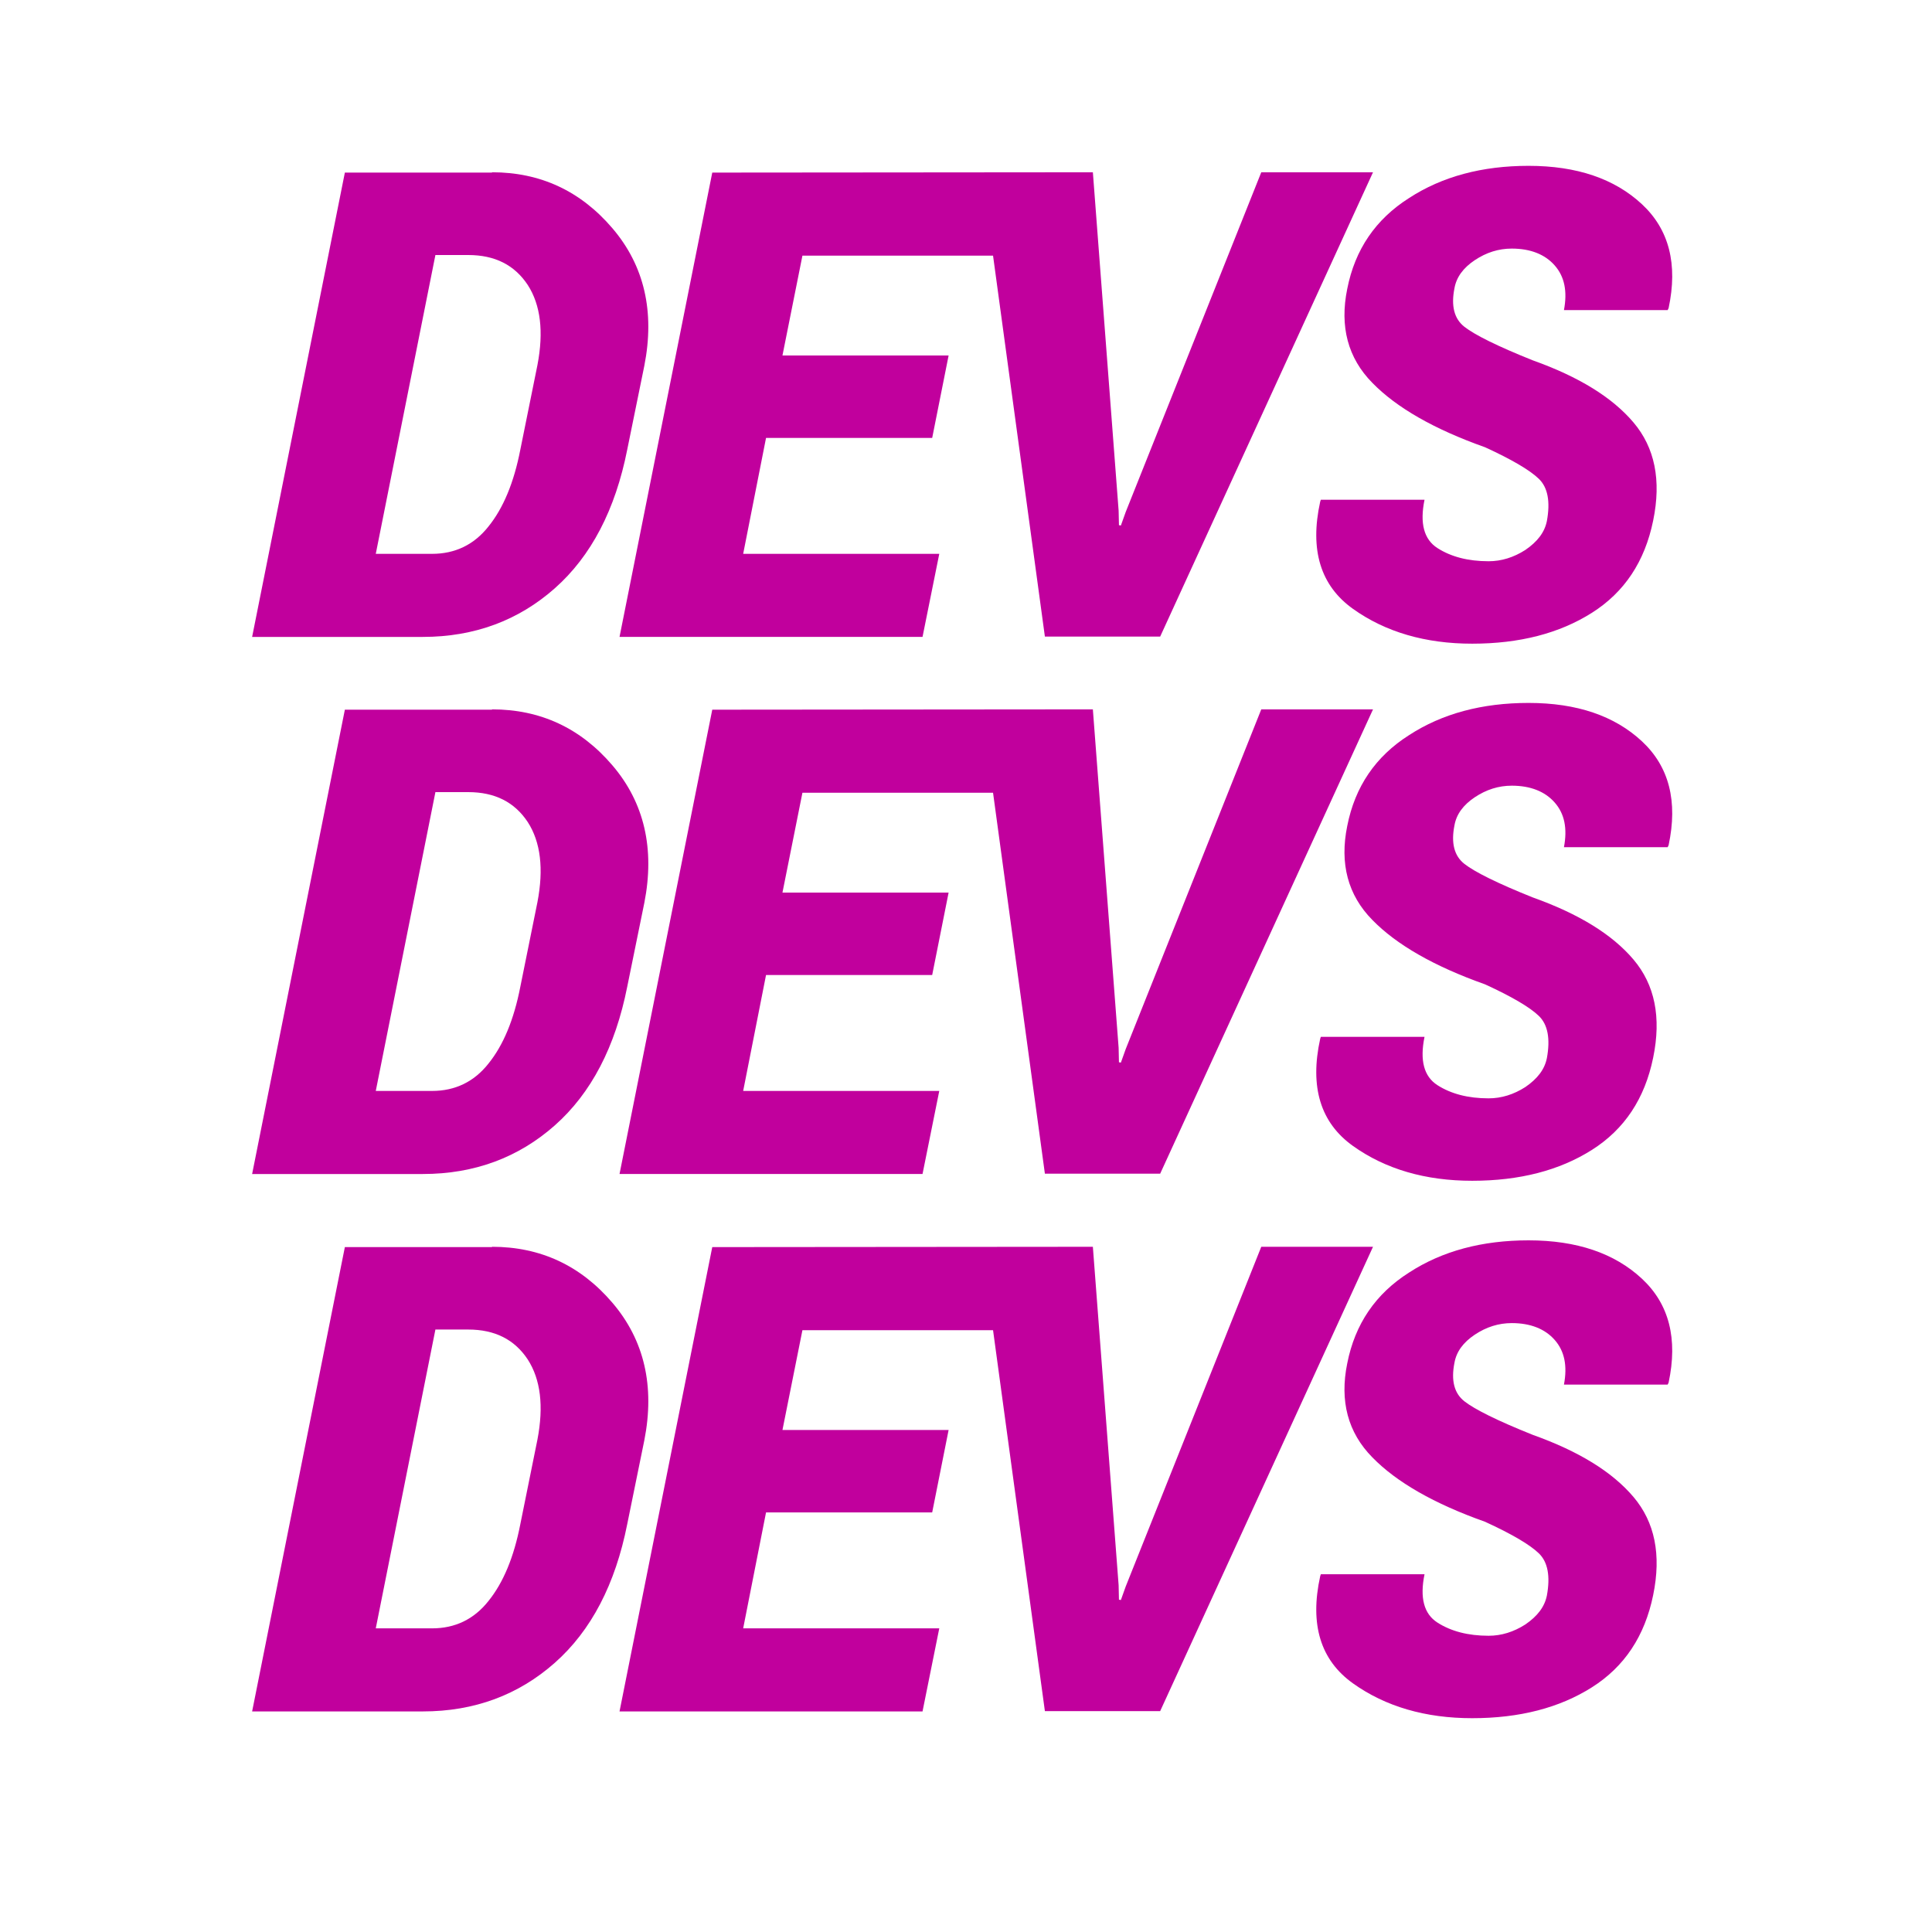 <?xml version="1.0" encoding="utf-8"?>
<!-- Generator: Adobe Illustrator 21.1.0, SVG Export Plug-In . SVG Version: 6.00 Build 0)  -->
<svg version="1.1" id="Layer_1" xmlns="http://www.w3.org/2000/svg" xmlns:xlink="http://www.w3.org/1999/xlink" x="0px" y="0px"
	 viewBox="0 0 600 600" style="enable-background:new 0 0 600 600;" xml:space="preserve">
<style type="text/css">
	.st0{fill:#C1009D;}
</style>
<path class="st0" d="M200.1,113.6c3.3-16.8,0-31.1-9.9-42.7s-22.4-17.4-37.4-17.4v0.1h-45.7L78.3,197.8h53c16,0,29.7-5.1,41-15.1
	s18.8-24.4,22.5-43.1L200.1,113.6z M166.9,113.4l-5.3,26.2c-2,10.3-5.3,18.2-9.9,23.9c-4.5,5.7-10.4,8.5-17.5,8.5h-17.5l18.5-92.7
	v-0.1h10.2c8.3,0,14.4,3.1,18.5,9.3C167.9,94.7,168.9,103,166.9,113.4z"/>
<path class="st0" d="M391.7,53.5L349.6,159l-1.5,4.2l-0.6-0.1l-0.1-4.5l-8-105.1h-34.5h34.5l-118.2,0.1l-28.8,144.2h94.1l5.2-25.8
	h-60.9l7.1-36h51.6l5.1-25.6H243l6.2-31h59.2l16.1,118.3h35.8l66.1-144.2H391.7z"/>
<path class="st0" d="M509.9,63.4c-8.5-7.9-20.2-11.9-35.2-11.9c-14.4,0-26.8,3.3-37.1,10c-10.4,6.6-16.8,16-19.2,28.2
	c-2.4,11.7,0.2,21.5,7.8,29.2c7.5,7.7,19.2,14.4,35,20c8.3,3.8,13.9,7.1,16.7,9.8s3.6,7.1,2.5,13.1c-0.7,3.5-2.9,6.4-6.7,9
	c-3.6,2.3-7.4,3.5-11.4,3.5c-6.4,0-11.7-1.4-15.9-4.1c-4.2-2.7-5.5-7.7-4-15h-32.2l-0.2,0.6c-3.3,15,0.1,26.1,10.2,33.3
	s22.5,10.8,37,10.8c14.7,0,27.1-3.2,37.2-9.6c10.1-6.4,16.4-15.9,19-28.6c2.6-12.6,0.5-22.7-6.1-30.5s-17-14.2-31.3-19.3
	c-11-4.4-18-7.9-21.2-10.4s-4.2-6.5-3.1-12c0.6-3.4,2.7-6.3,6.3-8.7c3.6-2.4,7.4-3.6,11.5-3.6c5.8,0,10.3,1.8,13.3,5.2
	c3.1,3.5,4,8.1,2.9,13.9h32.2l0.3-0.6C521.1,82.1,518.4,71.3,509.9,63.4z"/>
<path class="st0" d="M200.1,280.4c3.3-16.8,0-31.1-9.9-42.7c-9.9-11.6-22.4-17.4-37.4-17.4v0.1h-45.7L78.3,364.6h53
	c16,0,29.7-5.1,41-15.1s18.8-24.4,22.5-43.1L200.1,280.4z M166.9,280.2l-5.3,26.2c-2,10.3-5.3,18.2-9.9,23.9
	c-4.5,5.7-10.4,8.5-17.5,8.5h-17.5l18.5-92.7V246h10.2c8.3,0,14.4,3.1,18.5,9.3C167.9,261.5,168.9,269.8,166.9,280.2z"/>
<path class="st0" d="M391.7,220.3l-42.1,105.5l-1.5,4.2l-0.6-0.1l-0.1-4.5l-8-105.1h-34.5h34.5l-118.2,0.1l-28.8,144.2h94.1
	l5.2-25.8h-60.9l7.1-36h51.6l5.1-25.6H243l6.2-31h59.2l16.1,118.3h35.8l66.1-144.2H391.7z"/>
<path class="st0" d="M509.9,230.2c-8.5-7.9-20.2-11.9-35.2-11.9c-14.4,0-26.8,3.3-37.1,10c-10.4,6.6-16.8,16-19.2,28.2
	c-2.4,11.7,0.2,21.5,7.8,29.2c7.5,7.7,19.2,14.4,35,20c8.3,3.8,13.9,7.1,16.7,9.8s3.6,7.1,2.5,13.1c-0.7,3.5-2.9,6.4-6.7,9
	c-3.6,2.3-7.4,3.5-11.4,3.5c-6.4,0-11.7-1.4-15.9-4.1c-4.2-2.7-5.5-7.7-4-15h-32.2l-0.2,0.6c-3.3,15,0.1,26.1,10.2,33.3
	c10.1,7.2,22.5,10.8,37,10.8c14.7,0,27.1-3.2,37.2-9.6s16.4-15.9,19-28.6c2.6-12.6,0.5-22.7-6.1-30.5s-17-14.2-31.3-19.3
	c-11-4.4-18-7.9-21.2-10.4s-4.2-6.5-3.1-12c0.6-3.4,2.7-6.3,6.3-8.7c3.6-2.4,7.4-3.6,11.5-3.6c5.8,0,10.3,1.8,13.3,5.2
	c3.1,3.5,4,8.1,2.9,13.9h32.2l0.3-0.6C521.1,248.9,518.4,238.1,509.9,230.2z"/>
<path class="st0" d="M200.1,447.3c3.3-16.8,0-31.1-9.9-42.7s-22.4-17.4-37.4-17.4v0.1h-45.7L78.3,531.5h53c16,0,29.7-5.1,41-15.1
	s18.8-24.4,22.5-43.1L200.1,447.3z M166.9,447.1l-5.3,26.2c-2,10.3-5.3,18.2-9.9,23.9c-4.5,5.7-10.4,8.5-17.5,8.5h-17.5l18.5-92.7
	v-0.1h10.2c8.3,0,14.4,3.1,18.5,9.3C167.9,428.4,168.9,436.7,166.9,447.1z"/>
<path class="st0" d="M391.7,387.2l-42.1,105.5l-1.5,4.2l-0.6-0.1l-0.1-4.5l-8-105.1h-34.5h34.5l-118.2,0.1l-28.8,144.2h94.1
	l5.2-25.8h-60.9l7.1-36h51.6l5.1-25.6H243l6.2-31h59.2l16.1,118.3h35.8l66.1-144.2H391.7z"/>
<path class="st0" d="M509.9,397.1c-8.5-7.9-20.2-11.9-35.2-11.9c-14.4,0-26.8,3.3-37.1,10c-10.4,6.6-16.8,16-19.2,28.2
	c-2.4,11.7,0.2,21.5,7.8,29.2c7.5,7.7,19.2,14.4,35,20c8.3,3.8,13.9,7.1,16.7,9.8s3.6,7.1,2.5,13.1c-0.7,3.5-2.9,6.4-6.7,9
	c-3.6,2.3-7.4,3.5-11.4,3.5c-6.4,0-11.7-1.4-15.9-4.1c-4.2-2.7-5.5-7.7-4-15h-32.2l-0.2,0.6c-3.3,15,0.1,26.1,10.2,33.3
	s22.5,10.8,37,10.8c14.7,0,27.1-3.2,37.2-9.6c10.1-6.4,16.4-15.9,19-28.6c2.6-12.6,0.5-22.7-6.1-30.5s-17-14.2-31.3-19.3
	c-11-4.4-18-7.9-21.2-10.4s-4.2-6.5-3.1-12c0.6-3.4,2.7-6.3,6.3-8.7c3.6-2.4,7.4-3.6,11.5-3.6c5.8,0,10.3,1.8,13.3,5.2
	c3.1,3.5,4,8.1,2.9,13.9h32.2l0.3-0.6C521.1,415.8,518.4,405,509.9,397.1z"/>
</svg>
